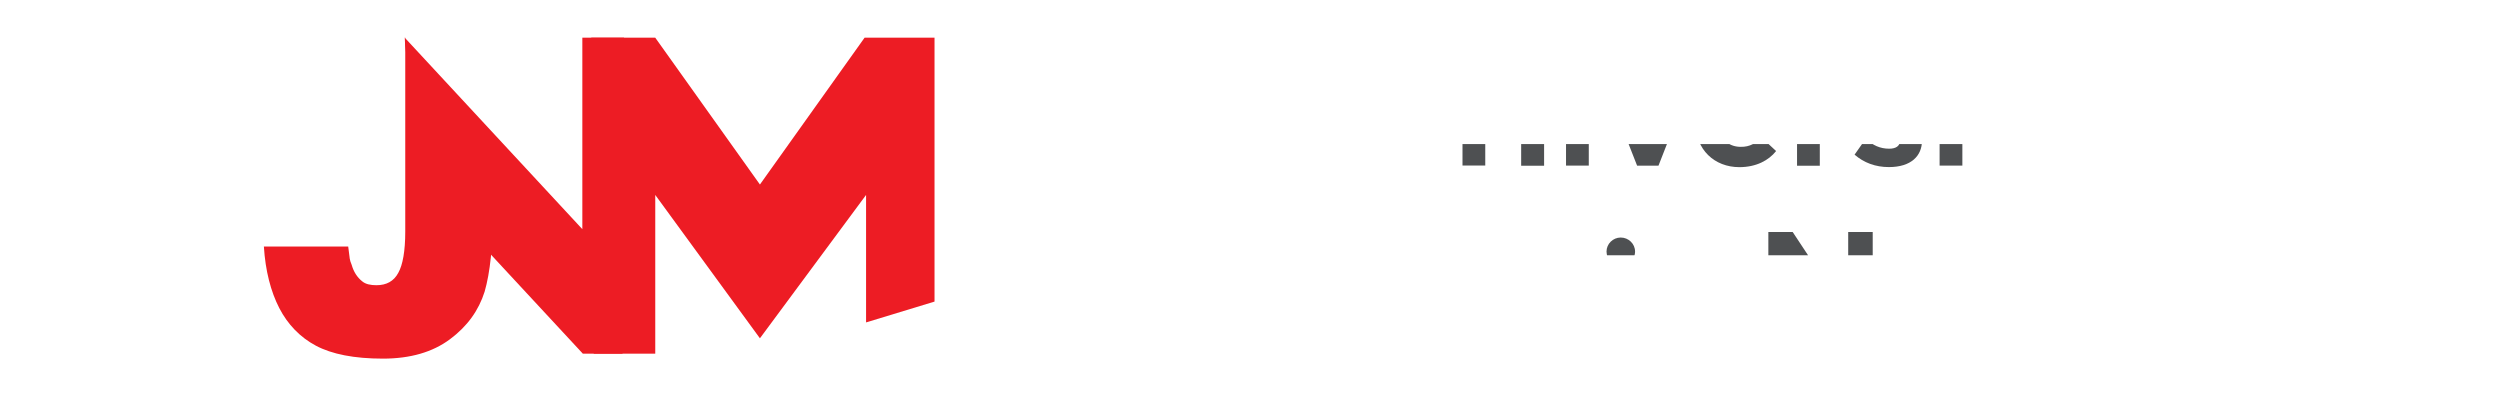 <?xml version="1.0" encoding="utf-8"?>
<!-- Generator: Adobe Illustrator 27.0.1, SVG Export Plug-In . SVG Version: 6.00 Build 0)  -->
<svg version="1.1"
	 id="svg1181" xmlns:svg="http://www.w3.org/2000/svg" xmlns:sodipodi="http://sodipodi.sourceforge.net/DTD/sodipodi-0.dtd" xmlns:cc="http://creativecommons.org/ns#" xmlns:rdf="http://www.w3.org/1999/02/22-rdf-syntax-ns#" xmlns:inkscape="http://www.inkscape.org/namespaces/inkscape" xmlns:dc="http://purl.org/dc/elements/1.1/"
	 xmlns="http://www.w3.org/2000/svg" xmlns:xlink="http://www.w3.org/1999/xlink" x="0px" y="0px" viewBox="0 0 504 80"
	 style="enable-background:new 0 0 504 80;" xml:space="preserve">
<style type="text/css">
	.st0{clip-path:url(#SVGID_00000077289942233088084910000003510093059264871335_);}
	.st1{fill:#4E5052;}
	.st2{fill:#ED1C24;}
	.st3{fill:none;stroke:#254093;stroke-miterlimit:10;}
	.st4{fill:none;stroke:#ED1C24;stroke-width:0.25;stroke-miterlimit:10;}
	.st5{fill:none;stroke:#02519E;stroke-miterlimit:10;}
	.st6{fill:none;}
</style>
<sodipodi:namedview  bordercolor="#666666" borderopacity="1.0" fit-margin-bottom="8" fit-margin-left="8" fit-margin-right="8" fit-margin-top="8" id="base" inkscape:current-layer="layer1" inkscape:cx="84.418611" inkscape:cy="16.164127" inkscape:document-units="mm" inkscape:pageopacity="0.0" inkscape:pageshadow="2" inkscape:window-height="821" inkscape:window-maximized="0" inkscape:window-width="784" inkscape:window-x="0" inkscape:window-y="0" inkscape:zoom="3.959798" pagecolor="#ffffff" showgrid="false" units="px">
	</sodipodi:namedview>
<g id="layer1" transform="translate(-54.443,-110.219)" inkscape:groupmode="layer" inkscape:label="Calque 1">
	<g id="g106" transform="matrix(0.353,0,0,-0.353,-59.548,150.769)">
		<g>
			<defs>
				<rect id="SVGID_1_" x="1155" y="-30.9" width="298.2" height="63.5"/>
			</defs>
			<clipPath id="SVGID_00000032623647800533700650000017701137695435486627_">
				<use xlink:href="#SVGID_1_"  style="overflow:visible;"/>
			</clipPath>
			<g id="g108" style="clip-path:url(#SVGID_00000032623647800533700650000017701137695435486627_);">
				<g id="g114" transform="translate(481.684,93.948)">
					<path id="path116" inkscape:connector-curvature="0" class="st1" d="M976.3-58.4v22.5h-5.8v10.8h5.8v14.1l12.9,3.2v-17.3h13.2
						v-10.8h-13.2v-20.7c0-4.2,1.3-6.2,4.3-6.2c1.6,0,4,0.6,6.2,1.7l3.4-10.5c-3.2-1.7-6.4-3-12.9-3
						C981.8-74.5,976.3-69.3,976.3-58.4"/>
				</g>
				<g id="g118" transform="translate(384.013,79.867)">
					<path id="path120" inkscape:connector-curvature="0" class="st1" d="M704.9-97.5h26.2c17.1,0,24.6-10,24.6-23.5
						c0-15.5-10.4-23-25.9-23h-11.1v-24.2h-13.8V-97.5z M728-131.6c8.8,0,13.1,4.3,13.1,10.9c0,6.5-4.4,10.8-12.6,10.8h-9.9v-21.6
						H728z"/>
				</g>
				<g id="g122" transform="translate(411.719,74.016)">
					<path id="path124" inkscape:connector-curvature="0" class="st1" d="M781.9-113.8v-48.6h-12.4v5.9h-0.3
						c-3.3-4.3-8.3-6.7-14.5-6.7c-13.4,0-23.2,10-23.2,25c0,14.7,9.9,25.2,22.9,25.2c5.8,0,10.8-2.1,14.2-6.3h0.3v5.5H781.9z
						 M769.4-138.3c0,7.8-5.2,13.6-12.3,13.6c-7,0-12.5-5.3-12.5-13.6c0-7.9,5.2-13.2,12.4-13.2
						C763.9-151.5,769.4-146.2,769.4-138.3"/>
				</g>
				<g id="g126" transform="translate(422.242,74.201)">
					<path id="path128" inkscape:connector-curvature="0" class="st1" d="M811.1-113.2v-14.1c-1.3,0.1-2.7,0.1-3.4,0.1
						c-8.1,0-12.4-5.5-12.4-12.7v-22.6h-13.1v48.6h13.1v-7.2h0.1c3.7,5.2,9,8,14.7,8C810.5-113.2,810.9-113.2,811.1-113.2"/>
				</g>
				<g id="g130" transform="translate(430.413,62.816)">
					<path id="path132" inkscape:connector-curvature="0" class="st1" d="M833.8-144.9l6.4,9.1c4-3.8,8.2-5.7,13.4-5.7
						c3.8,0,6,1.6,6,4c0,2.3-2.5,3.4-8.9,5.4c-8,2.7-14.9,6.5-14.9,15.8c0,8.8,7.6,14.5,17.5,14.5c6.8,0,12.3-1.8,17.7-6.1l-6.3-9.6
						c-3.8,3.6-8.1,5.2-11.7,5.2c-2.1,0-4.8-1.1-4.8-3.7c0-2,2.6-3.4,7.4-5.2c10.6-3.9,16.7-6.2,16.7-15.7c0-8.7-6.2-15.1-18.9-15.1
						C845.8-152,839.2-149.5,833.8-144.9"/>
				</g>
				<g id="g134" transform="translate(464.338,79.867)">
					<path id="path136" inkscape:connector-curvature="0" class="st1" d="M928.1-97.5v-70.7h-14.3l-31.2,46.9h-0.2v-46.9h-13.9v70.7
						h13.9l31.6-47.8h0.1v47.8H928.1z"/>
				</g>
				<g id="g138" transform="translate(479.895,74.016)">
					<path id="path140" inkscape:connector-curvature="0" class="st1" d="M971.4-113.8v-48.6H959v5.9h-0.3
						c-3.3-4.3-8.3-6.7-14.5-6.7c-13.4,0-23.2,10-23.2,25c0,14.7,9.9,25.2,22.9,25.2c5.8,0,10.8-2.1,14.2-6.3h0.3v5.5H971.4z
						 M958.9-138.3c0,7.8-5.2,13.6-12.3,13.6c-7,0-12.5-5.3-12.5-13.6c0-7.9,5.2-13.2,12.4-13.2
						C953.3-151.5,958.9-146.2,958.9-138.3"/>
				</g>
				<g id="g142" transform="translate(495.083,68.798)">
					<path id="path144" inkscape:connector-curvature="0" class="st1" d="M1013.6-128.3v-28.9h-13.1v25.6c0,9.3-3.3,12.2-9.4,12.2
						c-6.6,0-11.1-4.6-11.1-13.2v-24.5h-13v48.6h13v-6.3h0.2c4,4.7,9.6,7.1,15.5,7.1C1006.3-107.7,1013.6-113.3,1013.6-128.3"/>
				</g>
				<g id="g146" transform="translate(519.224,66.479)">
					<path id="path148" inkscape:connector-curvature="0" class="st1" d="M1080.7-134.7h-34.2c1.6-5.8,6.2-9.4,12.4-9.4
						c5.2-0.1,9,2.2,11.7,5.5l8.5-7.9c-4.2-5.3-11.3-9.2-21-9.2c-14.2,0-25,10-25,25.2c0,14.7,10.3,25,24.1,25
						c14.2,0,23.8-10.4,23.8-24.6C1081-131.6,1081-133.9,1080.7-134.7 M1046.6-125.4h21.4c-1.3,5.1-4.8,8.5-10.5,8.5
						C1052.3-116.9,1048.1-119.8,1046.6-125.4"/>
				</g>
				<g id="g150" transform="translate(529.221,74.201)">
					<path id="path152" inkscape:connector-curvature="0" class="st1" d="M1108.5-113.2v-14.1c-1.3,0.1-2.7,0.1-3.4,0.1
						c-8.1,0-12.4-5.5-12.4-12.7v-22.6h-13.1v48.6h13.1v-7.2h0.1c3.7,5.2,9,8,14.7,8C1107.9-113.2,1108.3-113.2,1108.5-113.2"/>
				</g>
				<g id="g154" transform="translate(538.972,74.201)">
					<path id="path156" inkscape:connector-curvature="0" class="st1" d="M1135.6-113.2v-14.1c-1.3,0.1-2.7,0.1-3.4,0.1
						c-8.1,0-12.4-5.5-12.4-12.7v-22.6h-13v48.6h13v-7.2h0.1c3.7,5.2,9,8,14.7,8C1135-113.2,1135.4-113.2,1135.6-113.2"/>
				</g>
				<g id="g158" transform="translate(552.677,66.479)">
					<path id="path160" inkscape:connector-curvature="0" class="st1" d="M1173.7-134.7h-34.2c1.6-5.8,6.2-9.4,12.4-9.4
						c5.2-0.1,9,2.2,11.7,5.5l8.5-7.9c-4.2-5.3-11.3-9.2-21-9.2c-14.2,0-25,10-25,25.2c0,14.7,10.3,25,24.1,25
						c14.2,0,23.8-10.4,23.8-24.6C1174-131.6,1174-133.9,1173.7-134.7 M1139.6-125.4h21.4c-1.3,5.1-4.8,8.5-10.5,8.5
						C1145.3-116.9,1141.1-119.8,1139.6-125.4"/>
				</g>
				<g id="g162" transform="translate(383.776,97.638)">
					<path id="path164" inkscape:connector-curvature="0" class="st1" d="M704.2-48.1v41.4h14v-40.5c0-10.2,5.2-17.8,14.4-17.8
						c8.6,0,14.7,6.6,14.7,17.8v40.5h14v-41.4c0-18.4-10.6-30.1-28.8-30.1C715.8-78.2,704.2-67.4,704.2-48.1"/>
				</g>
				<g id="g166" transform="translate(414.663,97.532)">
					<path id="path168" inkscape:connector-curvature="0" class="st1" d="M790.1-48.4v-28.9H777v25.6c0,9.3-3.3,12.2-9.4,12.2
						c-6.6,0-11.1-4.6-11.1-13.2v-24.5h-13v48.6h13V-35h0.2c4,4.7,9.6,7.1,15.5,7.1C782.8-27.9,790.1-33.5,790.1-48.4"/>
				</g>
				<g id="g170" transform="translate(436.985,102.75)">
					<path id="path172" inkscape:connector-curvature="0" class="st1" d="M852.1-33.9l-19-48.6h-12.2l-19.1,48.6h13.7l11.5-32.7h0.1
						l11.3,32.7H852.1z"/>
				</g>
				<g id="g174" transform="translate(450.163,95.213)">
					<path id="path176" inkscape:connector-curvature="0" class="st1" d="M888.7-54.8h-34.2c1.6-5.8,6.2-9.4,12.4-9.4
						c5.2-0.1,9,2.2,11.7,5.5l8.5-7.9c-4.2-5.3-11.3-9.2-21-9.2c-14.2,0-25,10-25,25.2c0,14.7,10.3,25,24.1,25
						c14.2,0,23.8-10.4,23.8-24.6C889-51.8,889-54,888.7-54.8 M854.7-45.5h21.4c-1.3,5.1-4.8,8.5-10.5,8.5
						C860.3-37,856.2-39.9,854.7-45.5"/>
				</g>
				<g id="g178" transform="translate(460.52,102.934)">
					<path id="path180" inkscape:connector-curvature="0" class="st1" d="M917.5-33.4v-14.1c-1.3,0.1-2.7,0.1-3.4,0.1
						c-8.1,0-12.4-5.5-12.4-12.7v-22.6h-13v48.6h13v-7.2h0.1c3.7,5.2,9,8,14.7,8C916.9-33.3,917.3-33.3,917.5-33.4"/>
				</g>
				<g id="g182" transform="translate(461.575,91.55)">
					<path id="path184" inkscape:connector-curvature="0" class="st1" d="M920.5-65l6.4,9.1c4-3.8,8.2-5.7,13.4-5.7c3.8,0,6,1.6,6,4
						c0,2.3-2.5,3.4-8.9,5.4c-8,2.7-14.9,6.5-14.9,15.8c0,8.8,7.6,14.5,17.5,14.5c6.8,0,12.3-1.8,17.7-6.1l-6.3-9.6
						c-3.8,3.6-8.1,5.2-11.7,5.2c-2.1,0-4.8-1.1-4.8-3.7c0-2,2.6-3.4,7.4-5.2c10.6-3.9,16.7-6.2,16.7-15.7c0-8.7-6.2-15.1-18.9-15.1
						C932.4-72.1,925.8-69.6,920.5-65"/>
				</g>
				<g id="g186" transform="translate(502.319,95.213)">
					<path id="path188" inkscape:connector-curvature="0" class="st1" d="M1033.7-54.8h-34.2c1.6-5.8,6.2-9.4,12.4-9.4
						c5.2-0.1,9,2.2,11.7,5.5l8.5-7.9c-4.2-5.3-11.3-9.2-21-9.2c-14.2,0-25,10-25,25.2c0,14.7,10.3,25,24.1,25
						c14.2,0,23.8-10.4,23.8-24.6C1034-51.8,1034-54,1033.7-54.8 M999.6-45.5h21.4c-1.3,5.1-4.8,8.5-10.5,8.5
						C1005.3-37,1001.1-39.9,999.6-45.5 M1016.8-19.6h-12.6l11.3,14.6l13.6,0.1L1016.8-19.6z"/>
				</g>
				<g id="g190" transform="translate(417.984,89.889)">
					<path id="path192" inkscape:connector-curvature="0" class="st1" d="M799.3-69.6h13v45.1l-13-3.7V-69.6z"/>
				</g>
				<g id="g194" transform="translate(417.589,105.651)">
					<path id="path196" inkscape:connector-curvature="0" class="st1" d="M798.2-25.8c0,4.4,3.7,8,8.1,8c4.5,0,8.2-3.6,8.2-8
						s-3.7-8-8.2-8C801.9-33.8,798.2-30.2,798.2-25.8"/>
				</g>
				<g id="g198" transform="translate(474.436,89.889)">
					<path id="path200" inkscape:connector-curvature="0" class="st1" d="M956.2-69.6h13v45.1l-13-3.7V-69.6z"/>
				</g>
				<g id="g202" transform="translate(474.041,105.651)">
					<path id="path204" inkscape:connector-curvature="0" class="st1" d="M955.1-25.8c0,4.4,3.7,8,8.1,8c4.5,0,8.2-3.6,8.2-8
						s-3.7-8-8.2-8C958.8-33.8,955.1-30.2,955.1-25.8"/>
				</g>
				<g id="g206" transform="translate(424.509,61.156)">
					<path id="path208" inkscape:connector-curvature="0" class="st1" d="M817.4-149.5h13.1v45.1l-13.1-3.7V-149.5z"/>
				</g>
				<g id="g210" transform="translate(424.114,76.918)">
					<path id="path212" inkscape:connector-curvature="0" class="st1" d="M816.3-105.7c0,4.4,3.7,8,8.1,8c4.5,0,8.2-3.6,8.2-8
						s-3.7-8-8.2-8C820-113.7,816.3-110.1,816.3-105.7"/>
				</g>
				<g id="g214" transform="translate(373.687,108.6)">
					<path id="path216" inkscape:connector-curvature="0" class="st2" d="M676.2-17.6h-39v-106.1l39,11.1V-17.6z"/>
				</g>
				<g id="g218" transform="translate(339.327,84.549)">
					<path id="path220" inkscape:connector-curvature="0" class="st2" d="M580.7-84.5l34.2-31.3l46.4,13.2L542.1,6.4v-142.9l38.6,11
						V-84.5z"/>
				</g>
				<g id="g222" transform="translate(374.683,66.9)">
					<path id="path224" inkscape:connector-curvature="0" class="st2" d="M678.9-133.5c0-12.4-10.1-22.5-22.5-22.5
						c-12.4,0-22.5,10.1-22.5,22.5c0,12.4,10.1,22.5,22.5,22.5C668.9-111,678.9-121.1,678.9-133.5"/>
				</g>
				<g id="g226" transform="translate(498.589,65.214)">
					<path id="path228" inkscape:connector-curvature="0" class="st1" d="M1023.3-138.2v22.5h-5.8v10.8h5.8v14.1l12.9,3.2V-105h13.2
						v-10.8h-13.2v-20.7c0-4.2,1.3-6.2,4.3-6.2c1.6,0,4,0.6,6.2,1.7l3.4-10.5c-3.2-1.7-6.4-3-12.9-3
						C1028.8-154.4,1023.3-149.2,1023.3-138.2"/>
				</g>
			</g>
		</g>
	</g>
</g>
<g>
	<path class="st2" d="M81.6,7.6L81.6,7.6l17.8,34.6c0,7.3-0.6,12.8-1.7,16.6c-1.2,3.8-3.5,7-7,9.6c-3.5,2.6-8,3.9-13.5,3.9
		c-5.8,0-10.3-0.9-13.5-2.6c-3.2-1.7-5.7-4.3-7.4-7.6c-1.7-3.3-2.8-7.5-3.1-12.4l17,0c0.4,2.9,0.2,2.4,0.7,3.7
		c0.4,1.4,1.1,2.5,2.1,3.3c0.7,0.6,1.7,0.8,2.9,0.8c2,0,3.5-0.8,4.4-2.5c0.9-1.6,1.4-4.4,1.4-8.3V7.6z"/>
	<path class="st2" d="M125.8,7.6h-8.4v38.6L81.6,7.6l0,0c0.1,8.2,5.3,14.6,7,22.5c0.2,1.2-1.6,6.6-1.8,7.5c0.5,0.5,4.6,9.1,4.9,9.9
		l1.4-2.5l24.4,26.3h8"/>
	<path class="st2" d="M132.1,39.3V7.6v63.7h-12.4l-0.5-63.7h12.9l21.1,29.6l21.1-29.6h14.1v53.2l-13.8,4.2V39.3l-21.4,28.9"/>
	<line class="st3" x1="133.1" y1="54.6" x2="133.1" y2="54.6"/>
</g>
<path class="st4" d="M157.5,70.1"/>
<path class="st4" d="M222.6,51.6"/>
<path class="st5" d="M106.4,32.6"/>
<path class="st5" d="M143.2,71.3"/>
<line class="st5" x1="93" y1="57.3" x2="93" y2="57.3"/>
<path class="st5" d="M143,71.3"/>
<path class="st5" d="M106.4,71.3"/>
<line class="st6" x1="239" y1="46.9" x2="175.6" y2="64.9"/>
<line class="st6" x1="117.4" y1="46.2" x2="154.2" y2="46.2"/>
</svg>
